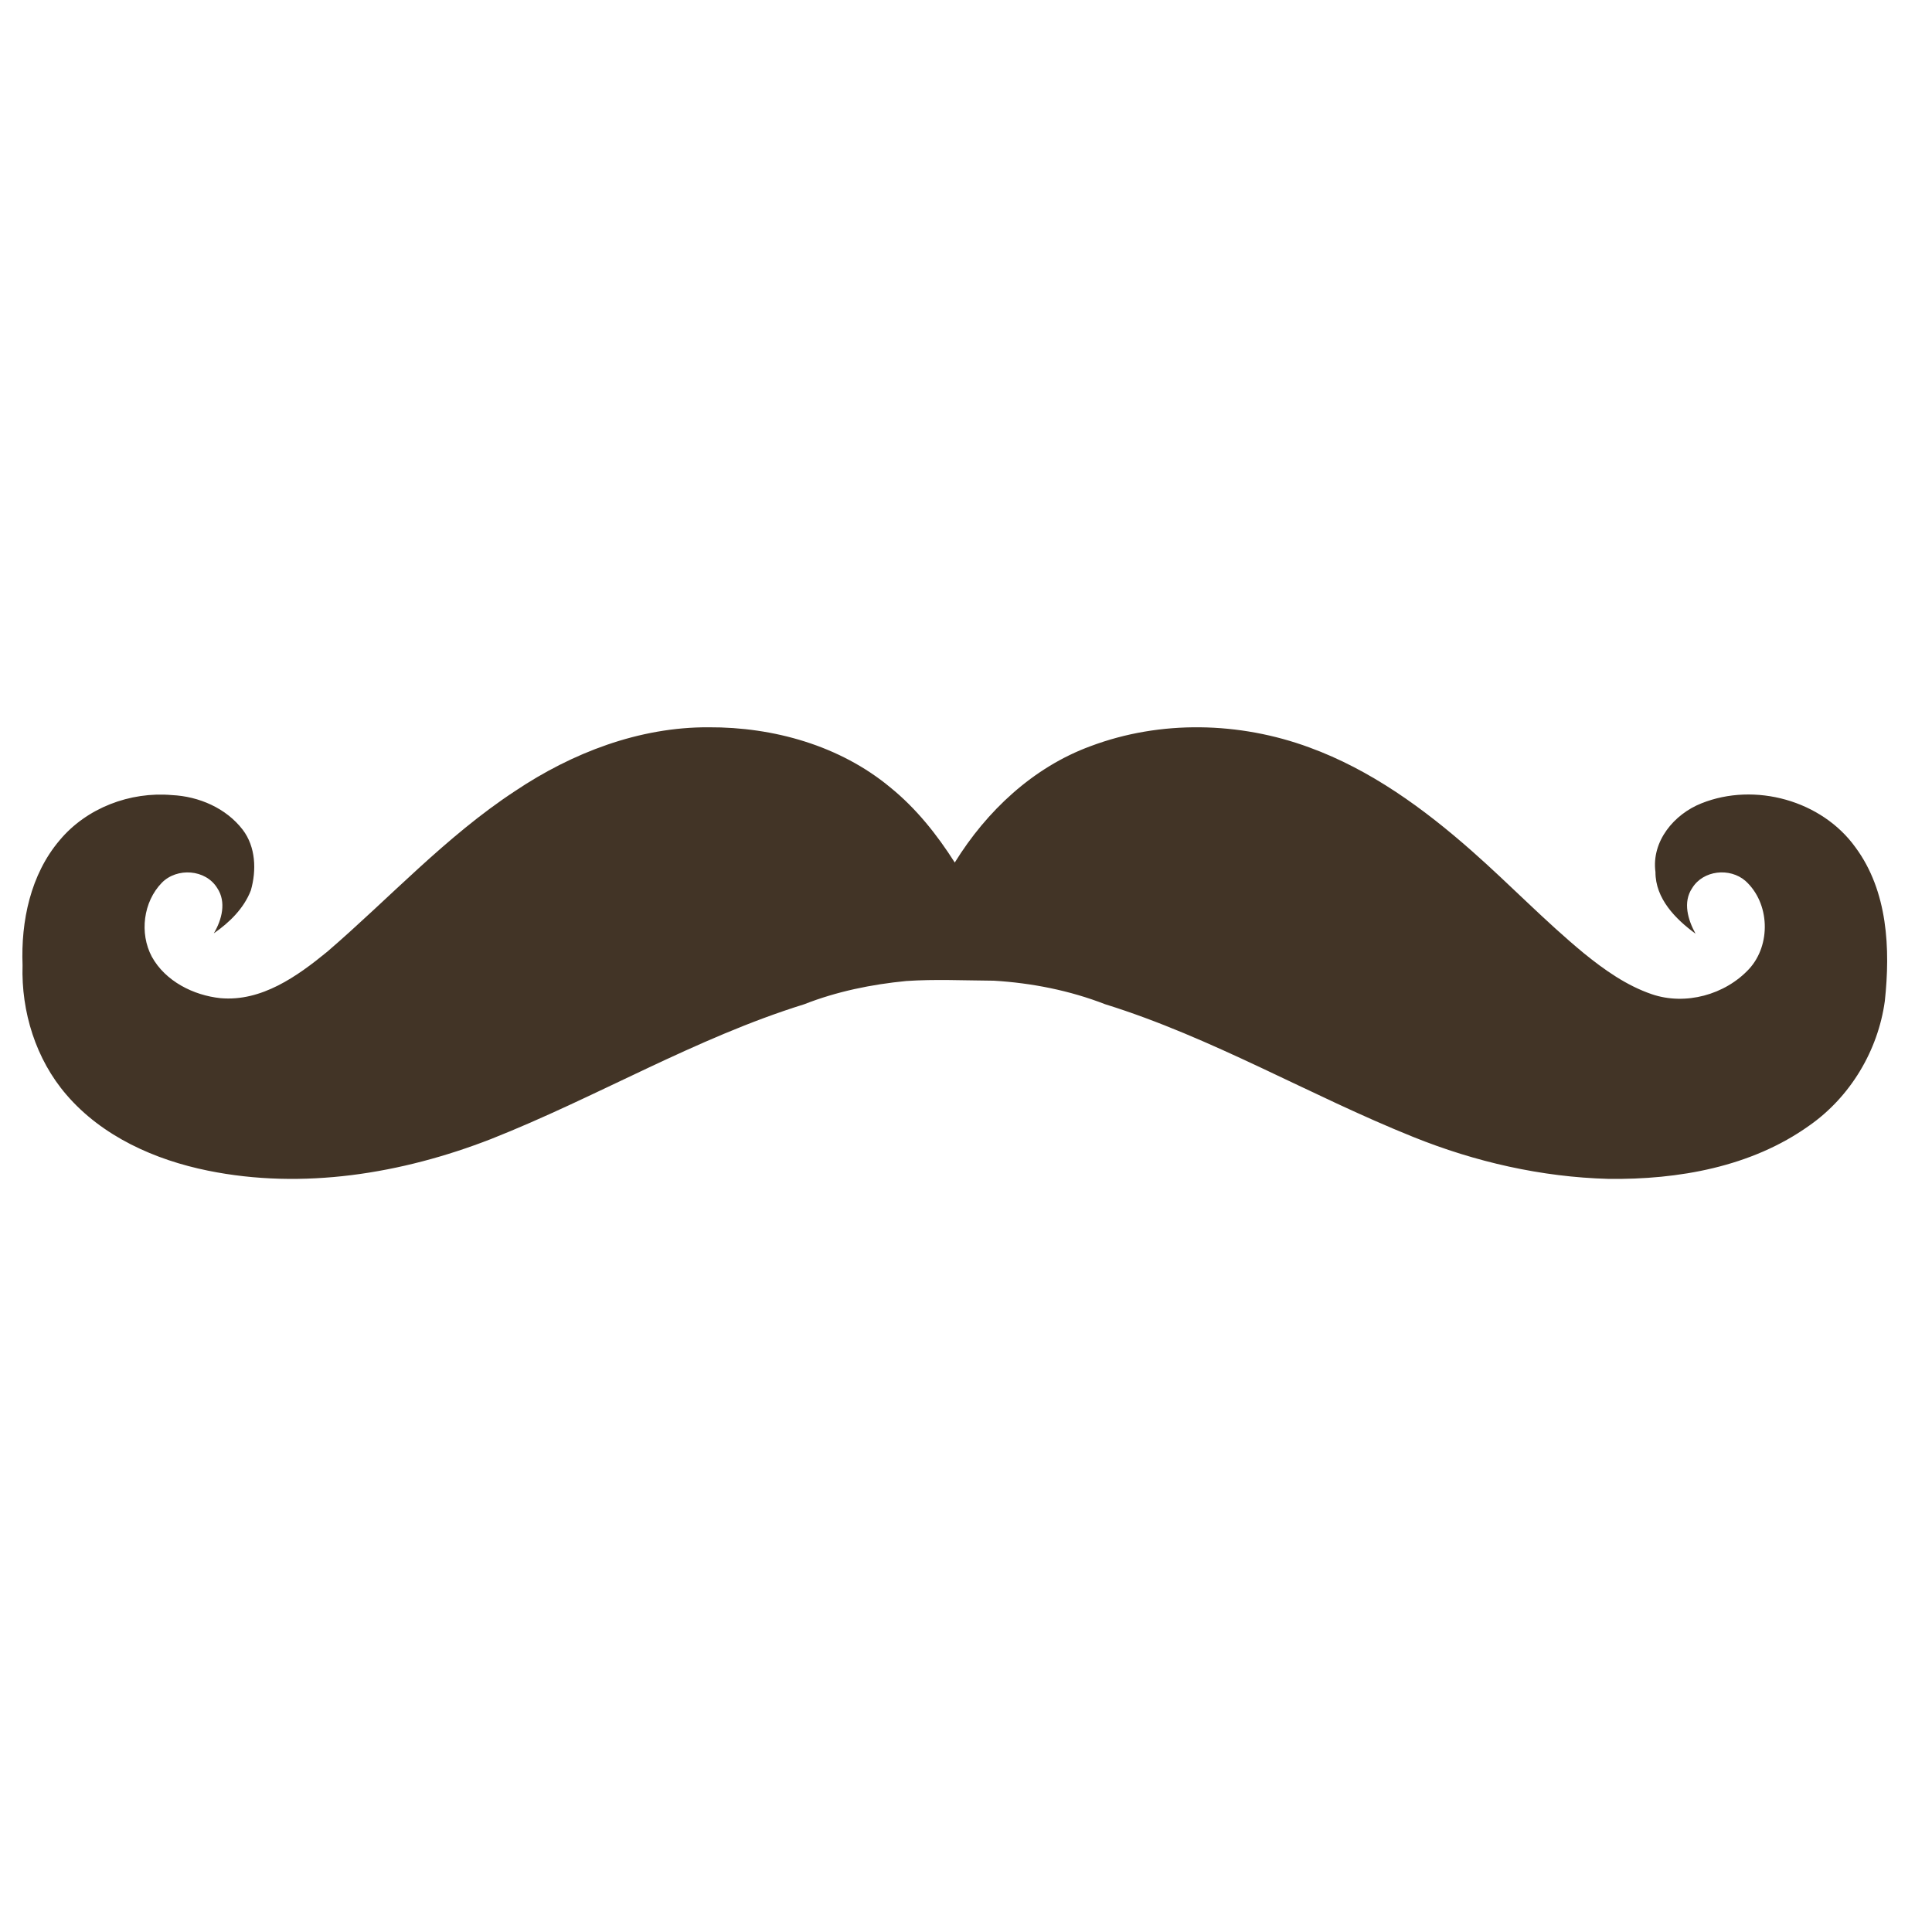 <svg width="43" height="43" viewBox="0 0 43 43" fill="none" xmlns="http://www.w3.org/2000/svg">
<g clip-path="url(#clip0_150_226)">
<g clip-path="url(#clip1_150_226)">
<g clip-path="url(#clip2_150_226)">
<path fill-rule="evenodd" clip-rule="evenodd" d="M15.773 16.187C17.216 16.18 18.695 16.594 19.817 17.527C20.391 17.992 20.855 18.576 21.25 19.197C21.959 18.05 22.995 17.076 24.273 16.607C25.829 16.022 27.589 16.063 29.143 16.636C30.501 17.131 31.688 17.995 32.764 18.945C33.607 19.688 34.386 20.502 35.253 21.217C35.71 21.588 36.202 21.936 36.764 22.128C37.511 22.383 38.394 22.142 38.928 21.567C39.423 21.028 39.392 20.097 38.847 19.605C38.501 19.306 37.908 19.366 37.663 19.765C37.449 20.081 37.569 20.475 37.737 20.781C37.291 20.455 36.843 20.001 36.845 19.408C36.753 18.723 37.261 18.119 37.87 17.879C39.057 17.404 40.547 17.814 41.297 18.86C42.018 19.835 42.075 21.119 41.95 22.281C41.798 23.386 41.18 24.416 40.264 25.055C38.978 25.973 37.349 26.258 35.798 26.238C34.308 26.198 32.833 25.861 31.452 25.304C29.143 24.376 26.982 23.093 24.597 22.351C23.806 22.044 22.965 21.878 22.119 21.827C21.445 21.822 20.807 21.791 20.171 21.834C19.396 21.909 18.624 22.067 17.898 22.352C15.473 23.106 13.28 24.422 10.926 25.352C8.939 26.125 6.738 26.484 4.629 26.055C3.449 25.816 2.275 25.294 1.478 24.365C0.797 23.575 0.47 22.517 0.502 21.481C0.464 20.503 0.679 19.465 1.326 18.703C1.927 17.981 2.896 17.615 3.826 17.696C4.425 17.724 5.032 17.985 5.402 18.467C5.693 18.849 5.711 19.371 5.583 19.817C5.428 20.219 5.107 20.532 4.759 20.773C4.937 20.473 5.044 20.077 4.834 19.764C4.576 19.346 3.939 19.304 3.602 19.647C3.188 20.073 3.101 20.77 3.379 21.293C3.681 21.84 4.305 22.153 4.909 22.216C5.823 22.296 6.616 21.729 7.286 21.18C8.674 19.985 9.924 18.617 11.464 17.606C12.734 16.755 14.229 16.179 15.773 16.187Z" fill="#423426"/>
</g>
</g>
</g>
<defs>
<clipPath id="clip0_150_226">
<rect width="42.5" height="42.5" fill="white"/>
</clipPath>
<clipPath id="clip1_150_226">
<rect width="41.504" height="10.127" fill="white" transform="translate(0.498 16.186)"/>
</clipPath>
<clipPath id="clip2_150_226">
<rect width="41.504" height="10.127" fill="white" transform="translate(0.498 16.186)"/>
</clipPath>
</defs>
</svg>
